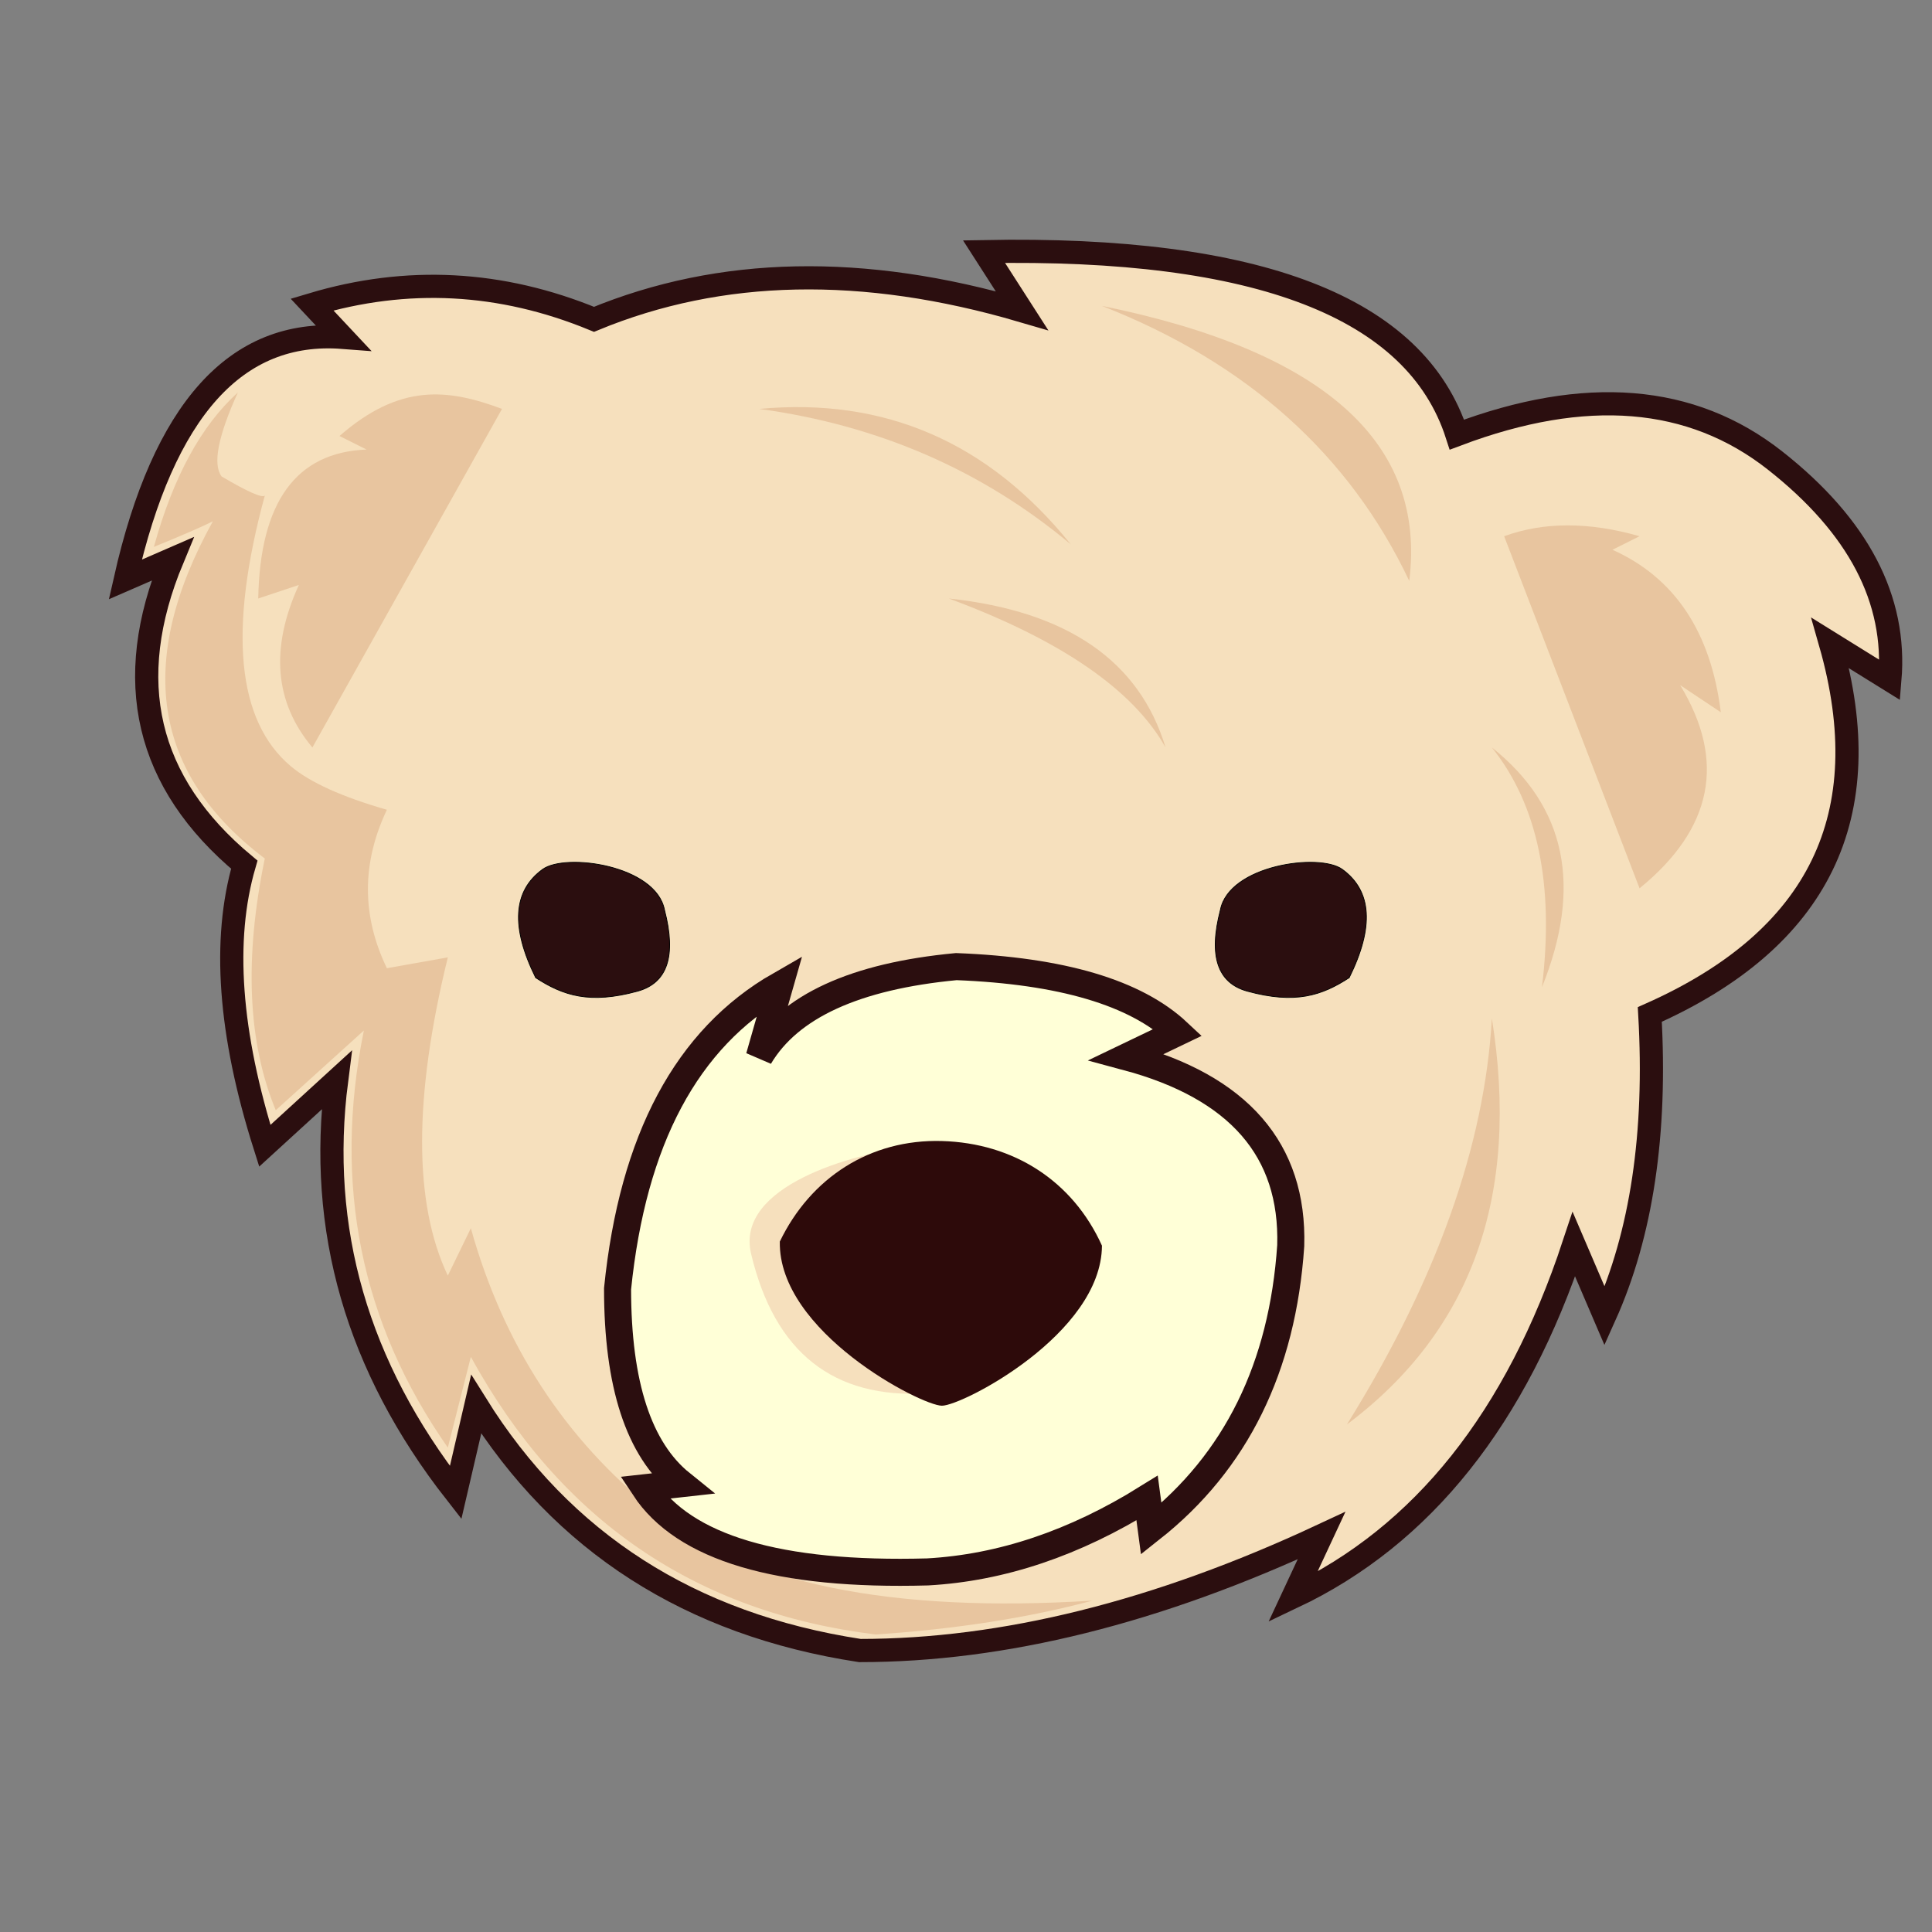<svg cache-id="d16450ec354e4fe1b1fc332f519946f8" id="e8MBQZerfbq1" xmlns="http://www.w3.org/2000/svg" xmlns:xlink="http://www.w3.org/1999/xlink" viewBox="0 0 2500 2500" shape-rendering="geometricPrecision" text-rendering="geometricPrecision"><rect x="0" y="0" width="2500" height="2500" fill="#808080" stroke="none"/><style><![CDATA[#e8MBQZerfbq9_ts {animation: e8MBQZerfbq9_ts__ts 3000ms linear infinite normal forwards}@keyframes e8MBQZerfbq9_ts__ts { 0% {transform: translate(1217.499px,1647.68px) scale(1,1)} 59% {transform: translate(1217.499px,1647.68px) scale(1,1);animation-timing-function: cubic-bezier(0.735,0,0.24,1)} 60.667% {transform: translate(1217.499px,1647.68px) scale(0.8,1.2);animation-timing-function: cubic-bezier(0.735,0,0.24,1)} 62.333% {transform: translate(1217.499px,1647.68px) scale(1,1);animation-timing-function: cubic-bezier(0.735,0,0.24,1)} 64% {transform: translate(1217.499px,1647.68px) scale(0.8,1.2);animation-timing-function: cubic-bezier(0.735,0,0.24,1)} 65.667% {transform: translate(1217.499px,1647.68px) scale(1,1)} 100% {transform: translate(1217.499px,1647.68px) scale(1,1)}} #e8MBQZerfbq10_ts {animation: e8MBQZerfbq10_ts__ts 3000ms linear infinite normal forwards}@keyframes e8MBQZerfbq10_ts__ts { 0% {transform: translate(768.704px,1203.279px) scale(1,1)} 14.667% {transform: translate(768.704px,1203.279px) scale(1,1)} 16.333% {transform: translate(768.704px,1203.279px) scale(1.504,0.103)} 18% {transform: translate(768.704px,1203.279px) scale(1,1)} 23.333% {transform: translate(768.704px,1203.279px) scale(1,1);animation-timing-function: cubic-bezier(0.42,0,0.58,1)} 25% {transform: translate(768.704px,1203.279px) scale(1.504,0.103);animation-timing-function: cubic-bezier(0.42,0,0.58,1)} 26.667% {transform: translate(768.704px,1203.279px) scale(1,1)} 100% {transform: translate(768.704px,1203.279px) scale(1,1)}} #e8MBQZerfbq11_ts {animation: e8MBQZerfbq11_ts__ts 3000ms linear infinite normal forwards}@keyframes e8MBQZerfbq11_ts__ts { 0% {transform: translate(1670.33px,1203.279px) scale(1,1)} 14.667% {transform: translate(1670.33px,1203.279px) scale(1,1);animation-timing-function: cubic-bezier(0.42,0,0.58,1)} 16.333% {transform: translate(1670.33px,1203.279px) scale(1.504,0.103);animation-timing-function: cubic-bezier(0.42,0,0.58,1)} 18% {transform: translate(1670.33px,1203.279px) scale(1,1)} 23.333% {transform: translate(1670.33px,1203.279px) scale(1,1);animation-timing-function: cubic-bezier(0.42,0,0.58,1)} 25% {transform: translate(1670.33px,1203.279px) scale(1.504,0.103);animation-timing-function: cubic-bezier(0.42,0,0.58,1)} 26.667% {transform: translate(1670.33px,1203.279px) scale(1,1)} 100% {transform: translate(1670.33px,1203.279px) scale(1,1)}}]]></style><g id="e8MBQZerfbq2" clip-path="url(#e8MBQZerfbq19)"><g id="e8MBQZerfbq3"><g id="e8MBQZerfbq4"><path id="e8MBQZerfbq5" d="M1112.632,2137.597Q783.399,2087.15,616.128,1818.984L589.576,1933.154Q398.409,1688.885,435.58,1399.478L342.652,1484.441Q273.619,1266.723,316.101,1120.692Q124.933,961.386,223.172,725.082L162.105,751.633Q236.448,422.4,443.546,438.33L403.719,395.849Q588.091,340.676,768.638,415.019Q1014.393,313.541,1322.385,403.814L1273.32,327.4Q1805.614,317.258,1885.267,564.182Q2134.847,470.192,2296.808,597.637Q2458.77,725.082,2445.494,881.733L2368.496,833.941Q2464.08,1168.484,2134.847,1314.515Q2148.123,1545.509,2076.435,1704.815L2036.608,1611.886Q1925.094,1949.085,1672.859,2068.564L1710.03,1988.911Q1391.418,2137.597,1112.632,2137.597Z" transform="matrix(1 0 0 1 0 -1.808)" fill="rgb(246,224,189)" stroke="rgb(43,14,15)" stroke-width="30" stroke-linecap="square" stroke-miterlimit="35"/><path id="e8MBQZerfbq6" d="M470.84,1333.472Q410.383,1631.375,579.487,1873.202L609.277,1755.793Q782.762,2072.096,1133.236,2115.029Q1289.196,2104.514,1413.615,2071.219Q1022.836,2095.753,847.599,1955.563Q672.363,1815.374,609.277,1589.318L579.487,1650.651Q512.897,1510.461,579.487,1238.844L500.63,1252.863Q451.564,1151.226,500.63,1047.836Q413.369,1022.778,376.212,991.44Q271.581,903.193,342.652,641.287Q337.445,646.378,286.737,616.541Q269.194,592.936,307.765,507.894C260.246,550.776,224.065,617.401,199.118,707.664C235.073,693.033,260.526,682.023,275.424,674.582C175.078,855.899,197.522,1001.381,342.652,1110.921Q302.508,1305.222,356.832,1436.65L470.84,1333.472Z" fill="rgb(232,197,159)" stroke="none" stroke-width="1"/><path id="e8MBQZerfbq7" d="M1200.25,2034.048Q910.844,2042.013,833.846,1925.189L881.638,1919.879Q799.12,1853.501,799.12,1667.644Q828.536,1378.237,1009.083,1274.688L982.532,1367.617Q1040.944,1269.378,1237.422,1250.792Q1441.865,1258.758,1524.173,1335.756L1457.796,1367.617Q1675.514,1426.029,1670.204,1611.886Q1654.273,1848.191,1489.657,1978.291L1484.347,1938.464Q1343.626,2026.083,1200.25,2034.048Z" fill="rgb(255,255,215)" stroke="rgb(43,14,15)" stroke-width="35" stroke-linecap="square" stroke-miterlimit="3"/><path id="e8MBQZerfbq8" d="M1200.25,1802.994Q1017.473,1814.099,971.913,1622.401C950.941,1534.161,1105.395,1493.201,1173.435,1484.441L1200.25,1802.994Z" fill="rgb(246,224,189)" stroke="none" stroke-width="1"/><g id="e8MBQZerfbq9_ts" transform="translate(1217.499,1647.68) scale(1,1)"><path id="e8MBQZerfbq9" d="M1218.836,1818.985C1192.285,1818.985,1006.858,1723.466,1009.083,1606.576C1048.84,1524.121,1125.908,1473.821,1218.836,1476.476C1311.765,1479.131,1388.185,1528.212,1425.934,1611.886C1425.198,1725.984,1245.387,1818.985,1218.836,1818.985Z" transform="translate(-1217.499,-1647.68)" fill="rgb(45,10,10)" stroke="none" stroke-width="1"/></g><g id="e8MBQZerfbq10_ts" transform="translate(768.704,1203.279) scale(1,1)"><path id="e8MBQZerfbq10" d="M749.241,1288.908C728.49,1285.33,710.991,1276.747,693.173,1265.13Q644.542,1166.79,702.153,1124.94C731.776,1103.421,848.742,1119.576,859.866,1177.511Q883.116,1266.76,824.819,1282.654C793.994,1291.057,769.991,1292.485,749.241,1288.908Z" transform="translate(-768.704,-1203.279)" fill="rgb(43,14,15)" stroke="rgb(0,0,0)" stroke-width="1" stroke-linecap="square" stroke-miterlimit="3"/></g><g id="e8MBQZerfbq11_ts" transform="translate(1670.33,1203.279) scale(1,1)"><path id="e8MBQZerfbq11" d="M1689.793,1288.908C1710.544,1285.33,1728.043,1276.747,1745.861,1265.13Q1794.492,1166.79,1736.881,1124.94C1707.258,1103.421,1590.292,1119.576,1579.168,1177.511Q1555.918,1266.76,1614.215,1282.654C1645.04,1291.057,1669.043,1292.485,1689.793,1288.908Z" transform="translate(-1670.33,-1203.279)" fill="rgb(43,14,15)" stroke="rgb(0,0,0)" stroke-width="1" stroke-linecap="square" stroke-miterlimit="3"/></g><path id="e8MBQZerfbq12" d="M404.25,967.227Q330.651,879.609,386.727,756.943L334.155,774.467Q337.66,586.963,474.345,581.706L439.298,564.182C517.378,495.944,579.487,502.849,649.582,529.135L404.25,967.227Z" fill="rgb(232,197,159)" stroke="none" stroke-width="1"/><path id="e8MBQZerfbq13" d="M2121.572,1149.474Q2263.513,1033.817,2174.143,886.618L2226.714,921.666Q2207.438,765.705,2086.524,711.381L2121.572,693.858Q2023.439,665.82,1946.335,693.858L2121.572,1149.474Z" fill="rgb(232,197,159)" stroke="none" stroke-width="1"/><path id="e8MBQZerfbq14" d="M982.532,529.135Q1213.845,560.678,1385.577,704.372Q1226.111,506.354,982.532,529.135Z" fill="rgb(232,197,159)" stroke="none" stroke-width="1"/><path id="e8MBQZerfbq15" d="M1227.863,774.467Q1445.157,855.076,1508.242,967.227Q1457.424,799,1227.863,774.467Z" fill="rgb(232,197,159)" stroke="none" stroke-width="1"/><path id="e8MBQZerfbq16" d="M1930.459,1317.701C1967.159,1546.898,1904.71,1722.116,1742.955,1843.199Q1916.599,1564.234,1930.459,1317.701Z" fill="rgb(232,197,159)" stroke="none" stroke-width="1"/><path id="e8MBQZerfbq17" d="M1930.459,967.227Q2074.327,1081.534,1995.296,1277.396Q2019.459,1078.359,1930.459,967.227Z" fill="rgb(232,197,159)" stroke="none" stroke-width="1"/><path id="e8MBQZerfbq18" d="M1425.934,395.849Q1857.101,483.528,1823.564,751.633Q1707.056,506.01,1425.934,395.849Z" fill="rgb(232,197,159)" stroke="none" stroke-width="1"/></g></g><clipPath id="e8MBQZerfbq19"><rect id="e8MBQZerfbq20" width="2500" height="2500" rx="0" ry="0" fill="rgb(0,0,0)" stroke="none" stroke-width="1"/></clipPath></g></svg>
